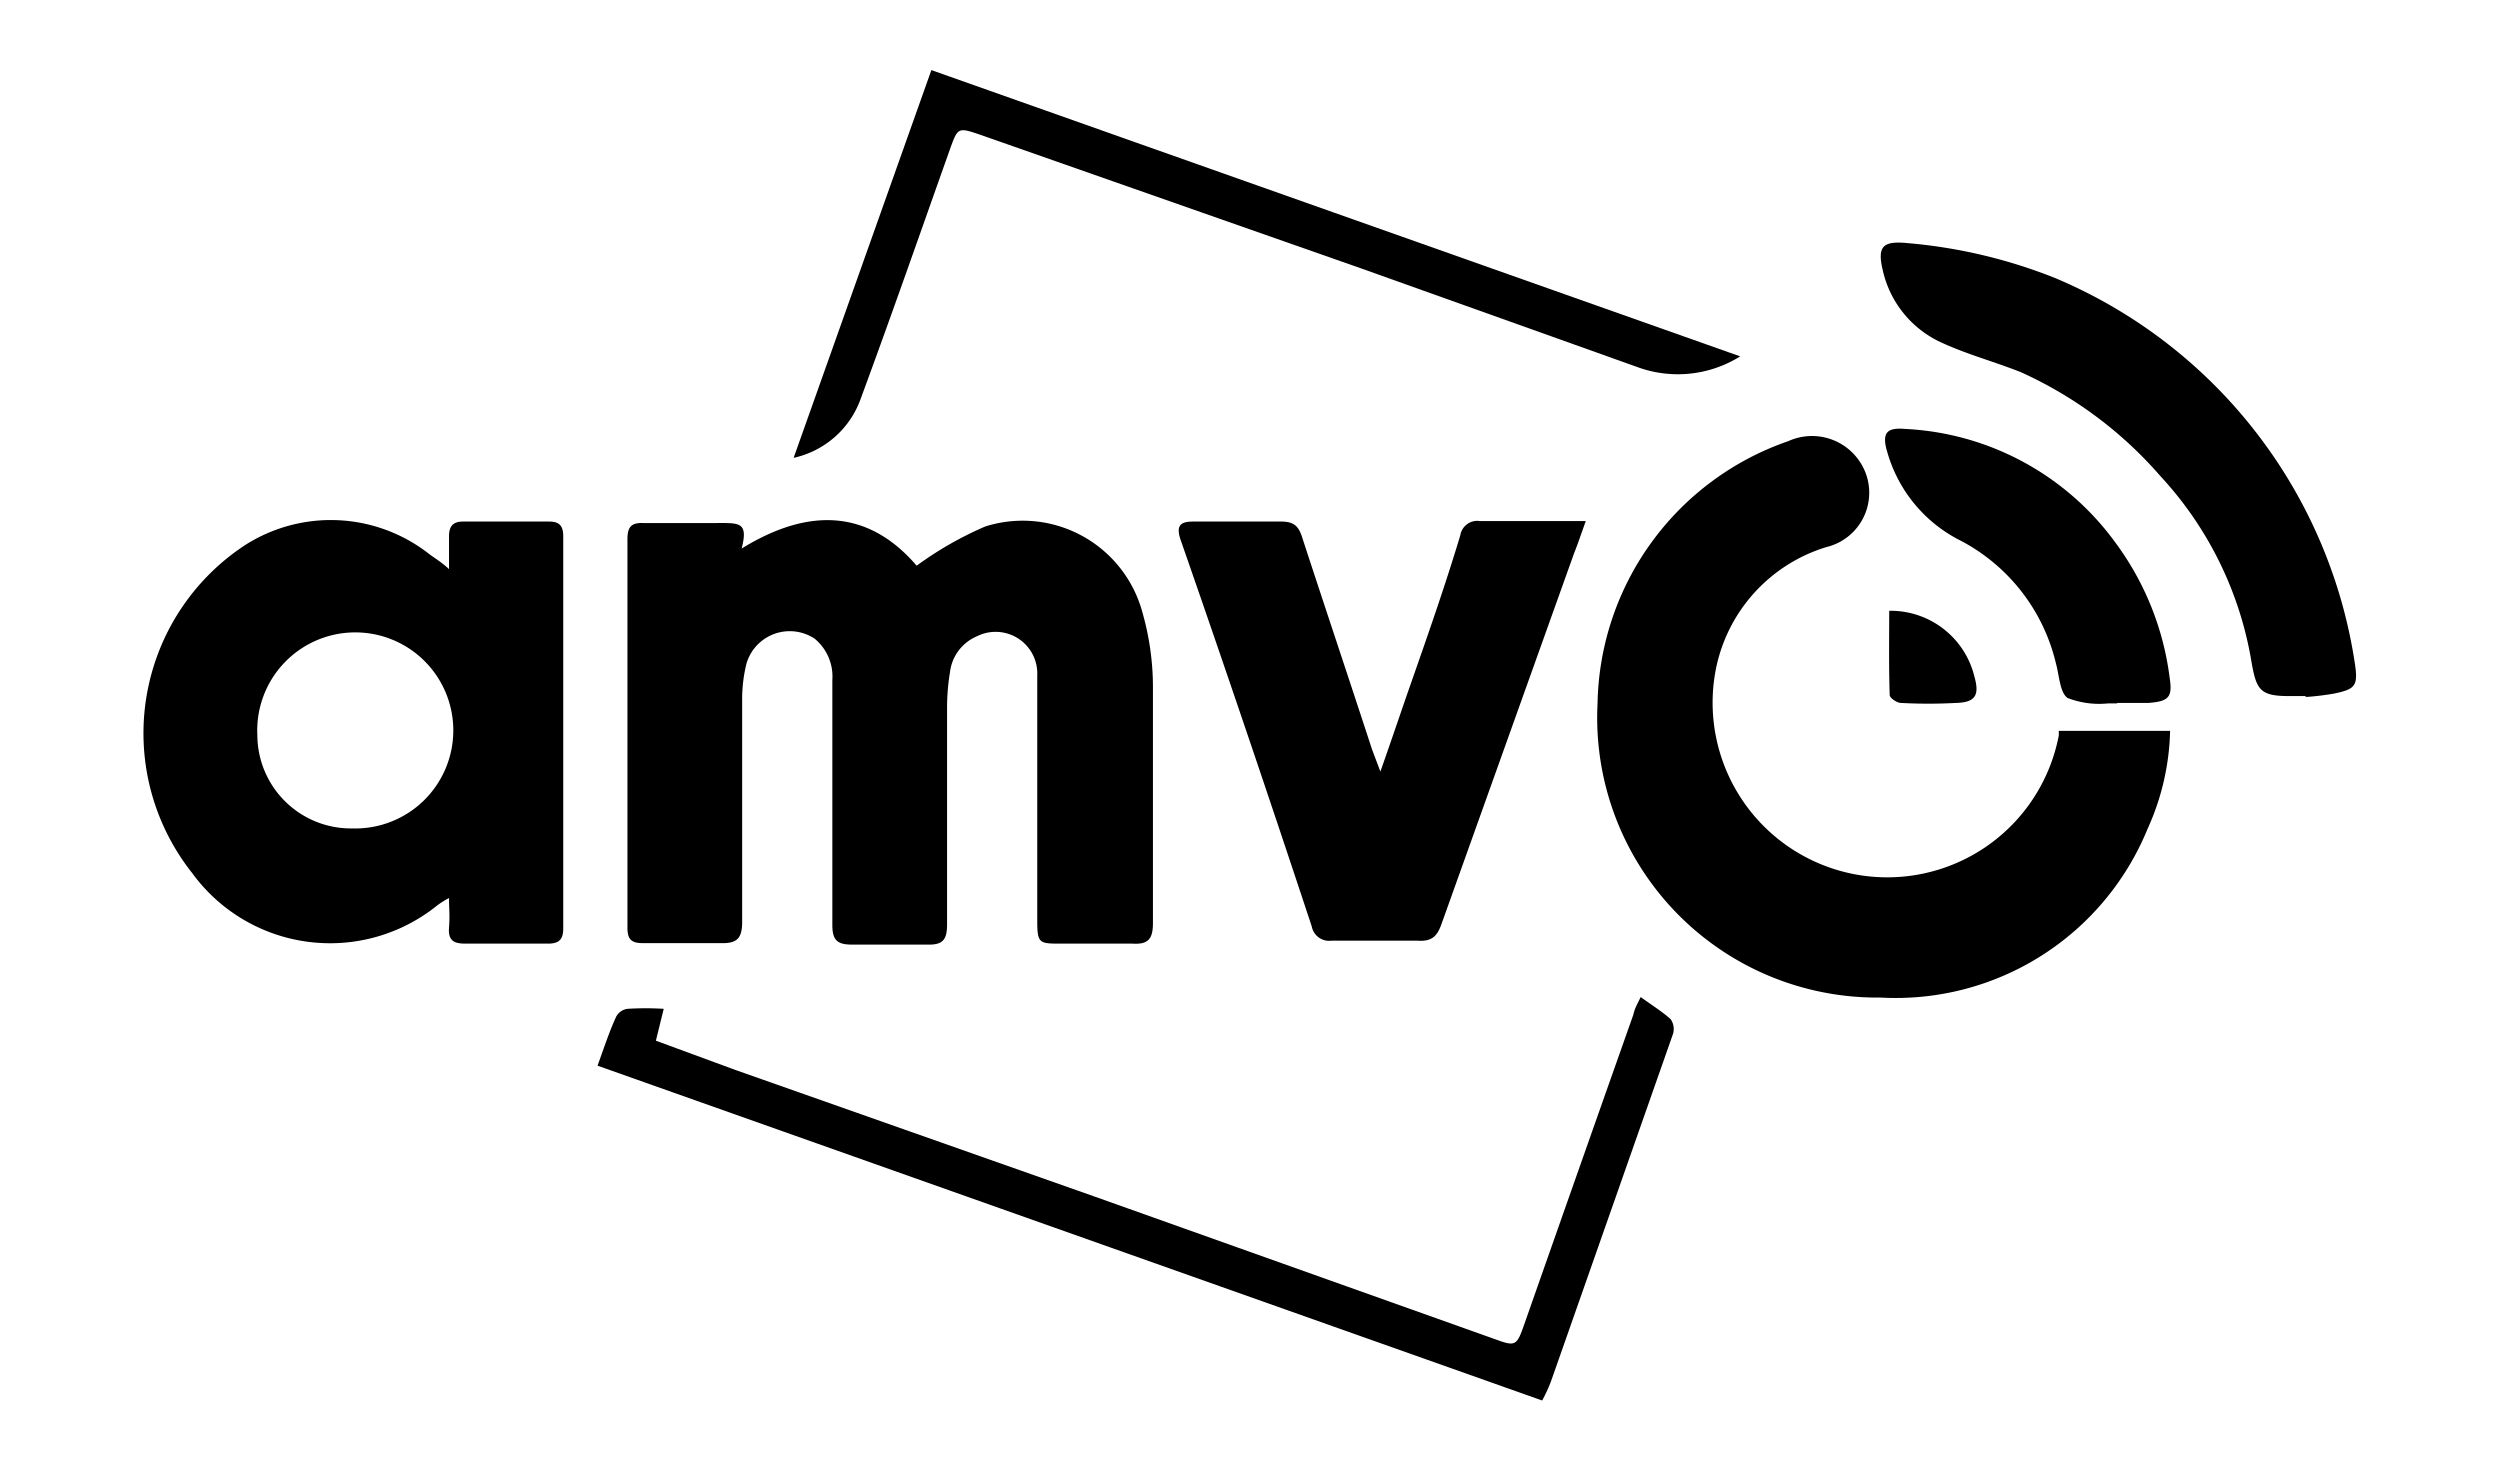 <svg id="Layer_1" data-name="Layer 1" xmlns="http://www.w3.org/2000/svg" viewBox="0 0 51 30"><path d="M15.13,11.19c1.38-.85,2.59-.79,3.57.35a7.15,7.15,0,0,1,1.4-.8,2.53,2.53,0,0,1,3.21,1.77A5.54,5.54,0,0,1,23.52,14c0,1.61,0,3.22,0,4.83,0,.33-.1.44-.42.42-.49,0-1,0-1.45,0s-.49,0-.49-.47c0-1.67,0-3.34,0-5a.85.85,0,0,0-1.23-.8.91.91,0,0,0-.55.73,4.52,4.52,0,0,0-.06.74q0,2.2,0,4.41c0,.33-.1.42-.42.41-.51,0-1,0-1.52,0-.3,0-.4-.09-.4-.4,0-1.66,0-3.32,0-5a1,1,0,0,0-.36-.84.92.92,0,0,0-1.39.5,3,3,0,0,0-.09.73c0,1.52,0,3,0,4.55,0,.35-.12.44-.45.43-.53,0-1.06,0-1.58,0-.23,0-.31-.08-.31-.31V11c0-.24.07-.34.32-.33.5,0,1,0,1.48,0S15.27,10.64,15.13,11.19Z"/><path d="M9.16,11.61c0-.28,0-.48,0-.67s.07-.3.28-.3h1.77c.21,0,.28.1.28.3v8c0,.23-.09.31-.31.31-.56,0-1.13,0-1.69,0-.24,0-.35-.07-.33-.33s0-.36,0-.6a1.75,1.75,0,0,0-.24.15,3.48,3.48,0,0,1-5-.66A4.59,4.59,0,0,1,5,11.12a3.25,3.25,0,0,1,3.74.17C8.84,11.37,9,11.46,9.16,11.61ZM5.25,15A1.91,1.91,0,0,0,7.19,16.9,2,2,0,1,0,5.25,15Z"/><path d="M42,14.91h2.27a5.1,5.1,0,0,1-.46,2,5.55,5.55,0,0,1-5.45,3.44,5.71,5.71,0,0,1-5.77-6A5.77,5.77,0,0,1,36.48,9a1.17,1.17,0,0,1,1.59.68,1.14,1.14,0,0,1-.81,1.48A3.27,3.27,0,0,0,35,13.67,3.56,3.56,0,1,0,42,15Z"/><path d="M28.16,15.74c.24-.68.43-1.25.63-1.82.35-1,.7-2,1-3a.35.35,0,0,1,.4-.29c.6,0,1.2,0,1.8,0l.36,0c-.09.25-.16.46-.24.66l-2.7,7.55c-.09.26-.2.37-.49.35-.59,0-1.18,0-1.76,0a.36.36,0,0,1-.4-.29C25.9,16.3,25,13.64,24.08,11c-.09-.28,0-.36.26-.36q.9,0,1.8,0c.27,0,.36.11.43.34.47,1.44.95,2.87,1.42,4.31Z"/><path d="M47.05,14.2c-.12,0-.23,0-.35,0-.59,0-.67-.12-.77-.7a7.34,7.34,0,0,0-1.86-3.79,8.28,8.28,0,0,0-2.85-2.12c-.53-.21-1.09-.36-1.61-.6a2.13,2.13,0,0,1-1.2-1.47c-.12-.5,0-.61.51-.56a10.54,10.54,0,0,1,3,.71,10.17,10.17,0,0,1,6.12,7.87c.07.46,0,.52-.43.61a5.6,5.6,0,0,1-.59.07Z"/><path d="M33.47,20.34c.22.16.43.29.61.45a.35.35,0,0,1,.05.3l-2.49,7.09a3.12,3.12,0,0,1-.18.39L12.19,21.74c.14-.39.25-.72.38-1a.31.31,0,0,1,.23-.16,6,6,0,0,1,.74,0l-.16.65,1.63.6,7.32,2.58,8.17,2.91c.41.15.44.14.59-.29q1.11-3.16,2.23-6.33C33.35,20.56,33.41,20.47,33.47,20.34Z"/><path d="M35.5,7.27a2.4,2.4,0,0,1-2.12.21l-5.6-2L20,2.75c-.47-.16-.46-.15-.63.32-.6,1.69-1.19,3.38-1.81,5.06a1.88,1.88,0,0,1-1.37,1.21L19,1.43Z"/><path d="M43.19,14.35H43a1.8,1.8,0,0,1-.82-.11c-.16-.11-.17-.46-.24-.71a3.82,3.82,0,0,0-2-2.53A2.91,2.91,0,0,1,38.5,9.22c-.12-.4,0-.5.36-.47a5.64,5.64,0,0,1,4.28,2.3,5.86,5.86,0,0,1,1.12,2.77c.06.39,0,.49-.44.52h-.63Z"/><path d="M38.54,12.46a1.76,1.76,0,0,1,1.74,1.35c.11.39,0,.52-.38.53a10.48,10.48,0,0,1-1.12,0c-.08,0-.23-.1-.23-.16C38.53,13.59,38.54,13,38.54,12.46Z"/></svg>